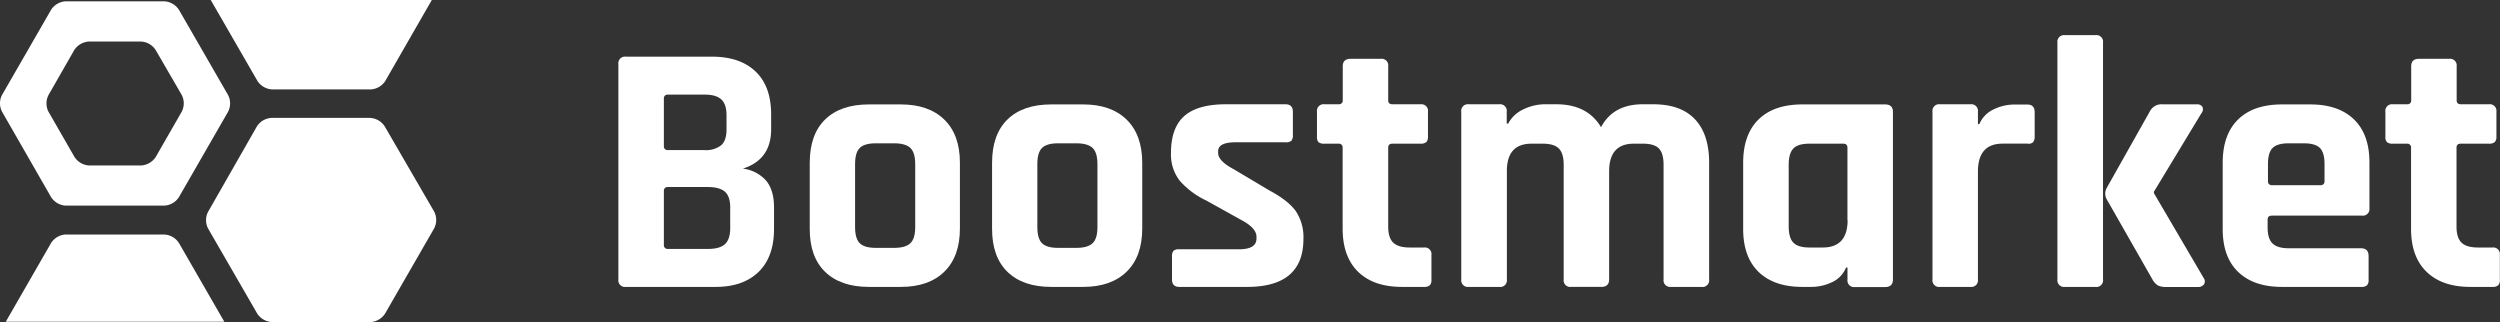 <svg xmlns="http://www.w3.org/2000/svg" viewBox="0 0 684.73 88.21"><rect x="0" y="0" width="684.73" height="88.21" fill="#333333" stroke="none"/><defs><style>.cls-1{fill:#fff;}</style></defs><title>logo-white</title><g id="Layer_2" data-name="Layer 2"><g id="Layer_1-2" data-name="Layer 1"><path class="cls-1" d="M169.37,76.52V17.58a1.82,1.82,0,0,1,2.06-2.06H195c5.17,0,9.15,1.37,12,4.12s4.21,6.67,4.21,11.76v4q0,8.32-7.74,10.78a10.26,10.26,0,0,1,6.27,3.19Q212,52,212,56.8v5.89q0,7.65-4.22,11.77T196,78.58H171.43A1.82,1.82,0,0,1,169.37,76.52Zm13.54-35.41h10a6.77,6.77,0,0,0,4.61-1.32c1-.88,1.47-2.34,1.47-4.36V31.6c0-2-.47-3.48-1.42-4.36s-2.47-1.33-4.56-1.33h-10.1A1,1,0,0,0,181.83,27V40A1,1,0,0,0,182.91,41.11Zm0,27.07h11c2.16,0,3.71-.44,4.66-1.32S200,64.52,200,62.49V56.8c0-2-.49-3.46-1.47-4.31s-2.58-1.27-4.8-1.27H182.91a1,1,0,0,0-1.08,1.07V67.1A1,1,0,0,0,182.91,68.18Z"/><path class="cls-1" d="M246.75,78.58H238q-7.74,0-12-4.12t-4.22-11.87v-18q0-7.75,4.22-11.87t12-4.12h8.73q7.65,0,11.92,4.17t4.26,11.82v18q0,7.65-4.26,11.82T246.75,78.58Zm-6.86-10.69h5c2.09,0,3.58-.43,4.46-1.28s1.32-2.32,1.32-4.41V44.94q0-3.13-1.32-4.41c-.88-.85-2.37-1.28-4.46-1.28h-5c-2.1,0-3.57.43-4.42,1.28s-1.27,2.32-1.27,4.41V62.2c0,2.09.42,3.56,1.27,4.41S237.79,67.89,239.89,67.89Z"/><path class="cls-1" d="M296.67,78.58h-8.73q-7.76,0-12-4.12t-4.22-11.87v-18q0-7.75,4.22-11.87t12-4.12h8.73q7.65,0,11.91,4.17t4.27,11.82v18q0,7.65-4.27,11.82T296.67,78.58ZM289.8,67.89h5c2.09,0,3.57-.43,4.46-1.28s1.32-2.32,1.32-4.41V44.94q0-3.13-1.32-4.41c-.89-.85-2.37-1.28-4.46-1.28h-5c-2.09,0-3.56.43-4.41,1.28s-1.27,2.32-1.27,4.41V62.2c0,2.09.42,3.56,1.27,4.41S287.71,67.89,289.8,67.89Z"/><path class="cls-1" d="M341.58,78.58H323c-1.31,0-2-.69-2-2.06V70.24a2.31,2.31,0,0,1,.39-1.52,2.12,2.12,0,0,1,1.57-.44h16.38q4.8,0,4.8-2.94v-.49c0-1.57-1.34-3.08-4-4.51l-9.71-5.4a22.25,22.25,0,0,1-7.35-5.49,11.71,11.71,0,0,1-2.36-7.55q0-6.87,3.63-10.1t11.38-3.24h16.38c1.3,0,2,.69,2,2.06V37a2.33,2.33,0,0,1-.39,1.53,2.13,2.13,0,0,1-1.57.44H338.45c-3.21,0-4.81.81-4.81,2.45v.49q0,2.16,4.22,4.41l9.9,5.89q5.1,2.74,7.16,5.63A12.88,12.88,0,0,1,357,65.44Q357,78.58,341.58,78.58Z"/><path class="cls-1" d="M366.69,39.35h-3.92a2.49,2.49,0,0,1-1.62-.39,2.07,2.07,0,0,1-.44-1.57V30.62a1.82,1.82,0,0,1,2.06-2.06h3.92a1,1,0,0,0,1.08-1.08V18.17c0-1.38.72-2.06,2.15-2.06h8.24a1.82,1.82,0,0,1,2.06,2.06v9.31c0,.72.39,1.08,1.18,1.08h7.65a1.82,1.82,0,0,1,2.06,2.06v6.77a2.14,2.14,0,0,1-.44,1.52,2.33,2.33,0,0,1-1.62.44H381.4c-.79,0-1.18.36-1.18,1.08V62.1c0,2,.46,3.48,1.38,4.36s2.41,1.33,4.51,1.33H390a1.82,1.82,0,0,1,2.06,2.06v6.77a2.09,2.09,0,0,1-.44,1.51,2.27,2.27,0,0,1-1.62.45h-6q-7.76,0-12-4.12t-4.26-11.77V40.43A1,1,0,0,0,366.69,39.35Z"/><path class="cls-1" d="M410.62,78.58h-8.33a1.82,1.82,0,0,1-2.06-2.06V30.62a1.82,1.82,0,0,1,2.06-2.06h8.33a1.82,1.82,0,0,1,2.06,2.06v3.24h.4a8.79,8.79,0,0,1,4-3.83,13.57,13.57,0,0,1,6.42-1.47h2.75q8.53,0,12.26,6.28,3.33-6.29,11.47-6.28h2.84q7.56,0,11.43,4.12t3.87,11.87v32A1.82,1.82,0,0,1,466,78.58H457.7a1.82,1.82,0,0,1-2.06-2.06V45.13c0-2.09-.43-3.57-1.28-4.46S452,39.35,450,39.35H447.5q-6.76,0-6.77,7.55V76.52c0,1.37-.72,2.06-2.16,2.06h-8.23a1.82,1.82,0,0,1-2.06-2.06V45.13c0-2.09-.44-3.57-1.33-4.46s-2.37-1.32-4.46-1.32h-3q-6.76,0-6.77,7.45V76.52A1.82,1.82,0,0,1,410.62,78.58Z"/><path class="cls-1" d="M496,78.58h-2.35q-7.76,0-12-4.12t-4.21-11.87v-18q0-7.75,4.21-11.87t12-4.12h22.65c1.44,0,2.16.69,2.16,2.06v45.9c0,1.37-.72,2.06-2.16,2.06h-8.23a1.82,1.82,0,0,1-2.06-2.06V73.28h-.4a7.4,7.4,0,0,1-3.82,4A13.21,13.21,0,0,1,496,78.58Zm10-18.24V40.43c0-.72-.4-1.08-1.18-1.08h-9.22q-3.13,0-4.41,1.32c-.85.89-1.28,2.37-1.28,4.46V62c0,2.1.43,3.58,1.28,4.46s2.32,1.33,4.41,1.33h3.63Q506,67.79,506.05,60.34Z"/><path class="cls-1" d="M539.68,78.58h-8.33a1.82,1.82,0,0,1-2.06-2.06V30.62a1.82,1.82,0,0,1,2.06-2.06h8.33a1.82,1.82,0,0,1,2.06,2.06V34h.39a7.69,7.69,0,0,1,3.83-4,12.84,12.84,0,0,1,5.79-1.37h3.53c1.3,0,2,.69,2,2.06v6.77A2.33,2.33,0,0,1,556.8,39a1.9,1.9,0,0,1-1.52.34h-6.77q-6.76,0-6.77,7.65V76.52A1.82,1.82,0,0,1,539.68,78.58Z"/><path class="cls-1" d="M573.91,78.58h-8.34a1.82,1.82,0,0,1-2.06-2.06V11.69a1.82,1.82,0,0,1,2.06-2.06h8.34A1.82,1.82,0,0,1,576,11.69V76.52A1.82,1.82,0,0,1,573.91,78.58Zm18.24-50h9.51a1.64,1.64,0,0,1,1.57.69,1.68,1.68,0,0,1-.29,1.76l-13,21.48v.39l13.63,23.25a1.52,1.52,0,0,1,.1,1.71,2,2,0,0,1-1.77.74h-8.43a5.29,5.29,0,0,1-2.41-.4,4.54,4.54,0,0,1-1.52-1.66L577.05,54.65a3.19,3.19,0,0,1,0-3.24l11.77-20.89A3.57,3.57,0,0,1,592.15,28.56Z"/><path class="cls-1" d="M646.68,78.58H625q-7.74,0-12-4.12t-4.22-11.87v-18q0-7.75,4.22-11.87t12-4.12h7.75q7.75,0,12,4.12t4.22,11.87V57a1.82,1.82,0,0,1-2.06,2.06H622.26c-.79,0-1.18.36-1.18,1.08V62.3c0,2,.44,3.48,1.32,4.36S624.77,68,626.87,68h19.81c1.37,0,2.06.73,2.06,2.16v6.48a2,2,0,0,1-.45,1.51A2.23,2.23,0,0,1,646.68,78.58ZM622.26,50.72h13.33a1,1,0,0,0,1.08-1.07V44.94c0-2.09-.42-3.56-1.27-4.41s-2.32-1.28-4.41-1.28h-4.12c-2.1,0-3.57.43-4.42,1.28s-1.27,2.32-1.27,4.41v4.71A1,1,0,0,0,622.26,50.72Z"/><path class="cls-1" d="M659.33,39.35H655.4a2.47,2.47,0,0,1-1.61-.39,2.07,2.07,0,0,1-.45-1.57V30.62a1.82,1.82,0,0,1,2.06-2.06h3.93a1,1,0,0,0,1.08-1.08V18.17c0-1.38.71-2.06,2.15-2.06h8.24a1.82,1.82,0,0,1,2.06,2.06v9.31c0,.72.39,1.08,1.18,1.08h7.65a1.82,1.82,0,0,1,2.06,2.06v6.77a2.09,2.09,0,0,1-.45,1.52,2.28,2.28,0,0,1-1.61.44H674c-.79,0-1.18.36-1.18,1.08V62.1c0,2,.46,3.48,1.37,4.36s2.42,1.33,4.51,1.33h3.93a1.82,1.82,0,0,1,2.06,2.06v6.77a2.09,2.09,0,0,1-.44,1.51,2.27,2.27,0,0,1-1.62.45h-6q-7.74,0-12-4.12t-4.26-11.77V40.43A1,1,0,0,0,659.33,39.35Z"/><path class="cls-1" d="M70.46,85.9a5.14,5.14,0,0,0,4,2.31h27a5.1,5.1,0,0,0,4-2.31l13.45-23.35a5,5,0,0,0,0-4.6L105.37,34.61a5.1,5.1,0,0,0-4-2.32h-27a5.08,5.08,0,0,0-4,2.32L57,58a5,5,0,0,0,0,4.6Z"/><path class="cls-1" d="M14,54a5.1,5.1,0,0,0,4,2.32H45A5.08,5.08,0,0,0,49,54L62.46,30.62a5,5,0,0,0,0-4.6L49,2.67A5.14,5.14,0,0,0,45,.36H18a5.08,5.08,0,0,0-4,2.31L.56,26a5,5,0,0,0,0,4.6Zm6.35-40.31a5.14,5.14,0,0,1,4-2.31H38.63a5.08,5.08,0,0,1,4,2.31L49.77,26a5,5,0,0,1,0,4.6L42.65,43a5.13,5.13,0,0,1-4,2.32H24.41a5.08,5.08,0,0,1-4-2.32L13.29,30.62a5,5,0,0,1,0-4.6Z"/><path class="cls-1" d="M57.72,0l12.8,22.18a5.12,5.12,0,0,0,4,2.31h27a5.05,5.05,0,0,0,4-2.31L118.27,0Z"/><path class="cls-1" d="M61.44,88.12,49,66.54a5.12,5.12,0,0,0-4-2.31H18a5.05,5.05,0,0,0-4,2.31L1.58,88.12Z"/></g></g></svg>